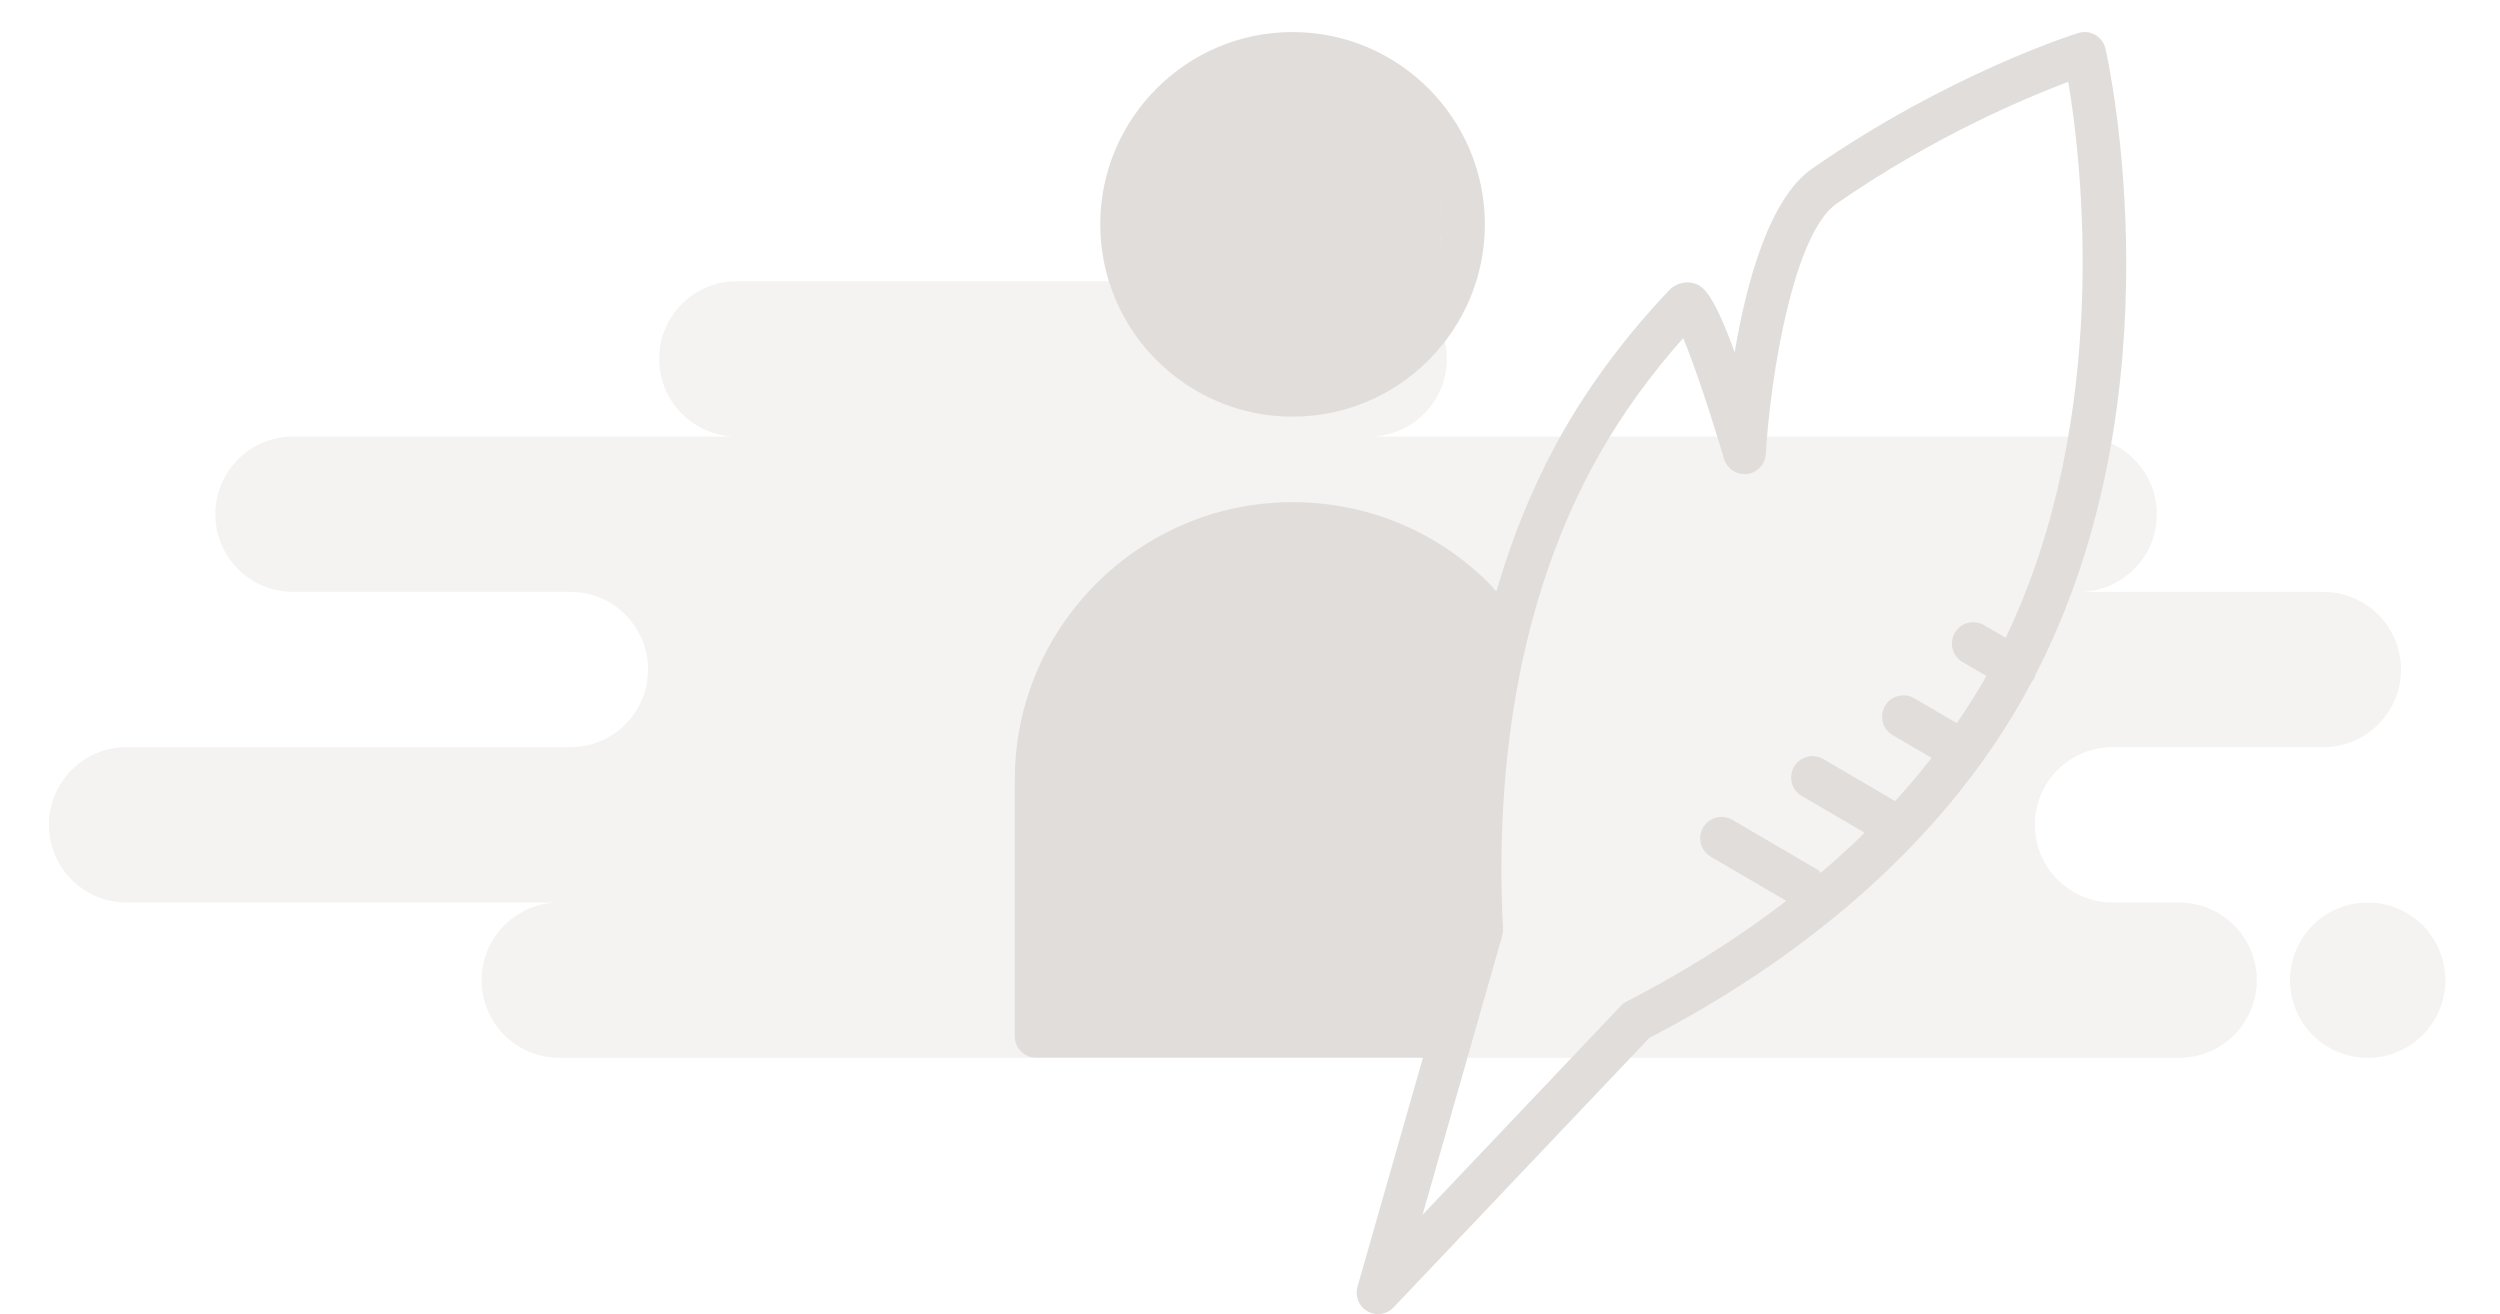 <svg width="78" height="41" viewBox="0 0 78 41" fill="none" xmlns="http://www.w3.org/2000/svg">
<path opacity="0.499" fill-rule="evenodd" clip-rule="evenodd" d="M17.449 33.005H48.949C49.127 33.005 49.301 32.985 49.468 32.949C49.636 32.985 49.809 33.005 49.988 33.005H67.988C69.326 33.005 70.411 31.92 70.411 30.581C70.411 29.243 69.326 28.158 67.988 28.158H65.911C64.573 28.158 63.488 27.073 63.488 25.735C63.488 24.397 64.573 23.312 65.911 23.312H72.488C73.826 23.312 74.911 22.227 74.911 20.889C74.911 19.551 73.826 18.466 72.488 18.466H64.872C66.21 18.466 67.295 17.381 67.295 16.043C67.295 14.705 66.21 13.62 64.872 13.62H42.718C44.057 13.62 45.142 12.535 45.142 11.197C45.142 9.859 44.057 8.774 42.718 8.774H22.988C21.649 8.774 20.565 9.859 20.565 11.197C20.565 12.535 21.649 13.62 22.988 13.62H9.142C7.803 13.62 6.718 14.705 6.718 16.043C6.718 17.381 7.803 18.466 9.142 18.466H17.795C19.134 18.466 20.218 19.551 20.218 20.889C20.218 22.227 19.134 23.312 17.795 23.312H3.949C2.611 23.312 1.526 24.397 1.526 25.735C1.526 27.073 2.611 28.158 3.949 28.158H17.449C16.111 28.158 15.026 29.243 15.026 30.581C15.026 31.92 16.111 33.005 17.449 33.005ZM73.872 33.005C75.21 33.005 76.295 31.92 76.295 30.581C76.295 29.243 75.21 28.158 73.872 28.158C72.534 28.158 71.449 29.243 71.449 30.581C71.449 31.92 72.534 33.005 73.872 33.005Z" fill="#EAE6E5"/>
<g clip-path="url(#clip0_47318_190170)">
<path fill-rule="evenodd" clip-rule="evenodd" d="M65.691 1.519C65.79 1.955 68.05 12.262 63.5 21.066C63.495 21.079 63.491 21.093 63.487 21.107C63.48 21.134 63.473 21.16 63.459 21.186C63.444 21.21 63.427 21.23 63.409 21.25C63.404 21.257 63.398 21.264 63.392 21.27L63.382 21.29C63.282 21.477 63.183 21.664 63.079 21.846C60.064 27.137 55.118 30.489 51.461 32.381L43.478 40.792C43.349 40.929 43.172 41 42.994 41C42.881 41 42.767 40.971 42.664 40.912C42.397 40.76 42.269 40.445 42.353 40.15L44.396 33H32.328C31.96 33 31.661 32.701 31.661 32.333V24.333C31.661 19.554 35.549 15.667 40.328 15.667C42.647 15.667 44.825 16.567 46.459 18.202C46.508 18.25 46.553 18.302 46.597 18.353C46.626 18.386 46.655 18.42 46.685 18.452C47.21 16.664 47.898 14.996 48.755 13.49C49.646 11.927 50.771 10.427 52.099 9.034C52.263 8.861 52.566 8.772 52.798 8.826L52.798 8.826C53.068 8.891 53.388 8.968 54.122 10.992C54.486 8.829 55.195 6.192 56.541 5.259C60.783 2.314 64.679 1.081 64.843 1.03C65.02 0.975 65.212 0.996 65.374 1.089C65.535 1.182 65.65 1.338 65.691 1.519ZM32.995 24.333V31.667H44.777L45.556 28.937C45.518 28.175 45.505 27.422 45.513 26.678C45.513 26.662 45.513 26.647 45.513 26.631C45.513 26.615 45.513 26.599 45.513 26.583C45.523 25.863 45.557 25.154 45.611 24.454C45.613 24.429 45.614 24.404 45.616 24.38C45.617 24.351 45.619 24.323 45.621 24.294C45.677 23.613 45.755 22.943 45.852 22.283C45.856 22.252 45.86 22.222 45.864 22.192C45.869 22.154 45.874 22.115 45.88 22.077C45.979 21.432 46.1 20.799 46.238 20.176C46.243 20.152 46.247 20.128 46.251 20.103C46.255 20.078 46.26 20.052 46.266 20.027C46.045 19.718 45.794 19.422 45.517 19.145C44.133 17.762 42.291 17 40.328 17C36.284 17 32.995 20.29 32.995 24.333ZM61.047 22.561C61.048 22.562 61.049 22.564 61.051 22.564C61.355 22.119 61.65 21.662 61.922 21.183C61.932 21.166 61.941 21.149 61.95 21.133C61.958 21.118 61.965 21.104 61.973 21.089L61.23 20.655C60.912 20.469 60.805 20.061 60.99 19.742C61.176 19.425 61.584 19.318 61.903 19.503L62.578 19.899C65.898 12.964 64.939 4.986 64.53 2.554C63.232 3.04 60.33 4.252 57.301 6.354C55.977 7.272 55.244 11.633 55.093 14.166C55.074 14.49 54.825 14.752 54.504 14.789C54.181 14.826 53.88 14.626 53.789 14.315C53.386 12.951 52.866 11.389 52.516 10.549C51.499 11.692 50.626 12.9 49.914 14.15C48.915 15.904 48.147 17.888 47.63 20.049C47.144 22.089 46.879 24.336 46.847 26.648C46.837 27.419 46.852 28.198 46.894 28.978C46.897 29.051 46.889 29.125 46.869 29.196L46.709 29.758L45.922 32.516C45.922 32.518 45.921 32.519 45.92 32.521C45.92 32.522 45.919 32.523 45.919 32.525L44.383 37.902L50.571 31.381C50.623 31.326 50.684 31.281 50.75 31.247C52.258 30.473 54.003 29.437 55.731 28.107L53.376 26.73C53.058 26.544 52.951 26.136 53.137 25.818C53.323 25.5 53.73 25.392 54.049 25.579L56.683 27.119C56.723 27.142 56.754 27.174 56.785 27.206C56.793 27.215 56.801 27.223 56.809 27.231C57.272 26.837 57.73 26.421 58.178 25.982L56.214 24.833C55.896 24.647 55.789 24.239 55.975 23.921C56.16 23.604 56.569 23.496 56.887 23.682L59.128 24.993C59.52 24.563 59.9 24.115 60.265 23.646L59.051 22.936C58.733 22.751 58.626 22.342 58.812 22.024C58.998 21.707 59.405 21.599 59.724 21.785L61.041 22.555C61.043 22.557 61.045 22.559 61.047 22.561ZM46.328 7C46.328 10.308 43.636 13 40.328 13C37.02 13 34.328 10.308 34.328 7C34.328 3.692 37.02 1 40.328 1C43.636 1 46.328 3.692 46.328 7ZM44.994 7C44.994 4.427 42.901 2.333 40.328 2.333C37.755 2.333 35.661 4.427 35.661 7C35.661 9.573 37.755 11.667 40.328 11.667C42.901 11.667 44.994 9.573 44.994 7Z" fill="#E1DDDB"/>
<path d="M33 21.5L32.5 31.5L44.5 32L45.5 29L46.5 21L45.5 18.5L39 16.5L36.5 18L33 21.5Z" fill="#E1DDDB" stroke="#E1DDDB"/>
<circle cx="40" cy="7" r="5" fill="#E1DDDB"/>
</g>
<defs>
<clipPath id="clip0_47318_190170">
<rect width="36" height="40" fill="white" transform="translate(31 1)"/>
</clipPath>
</defs>
</svg>
